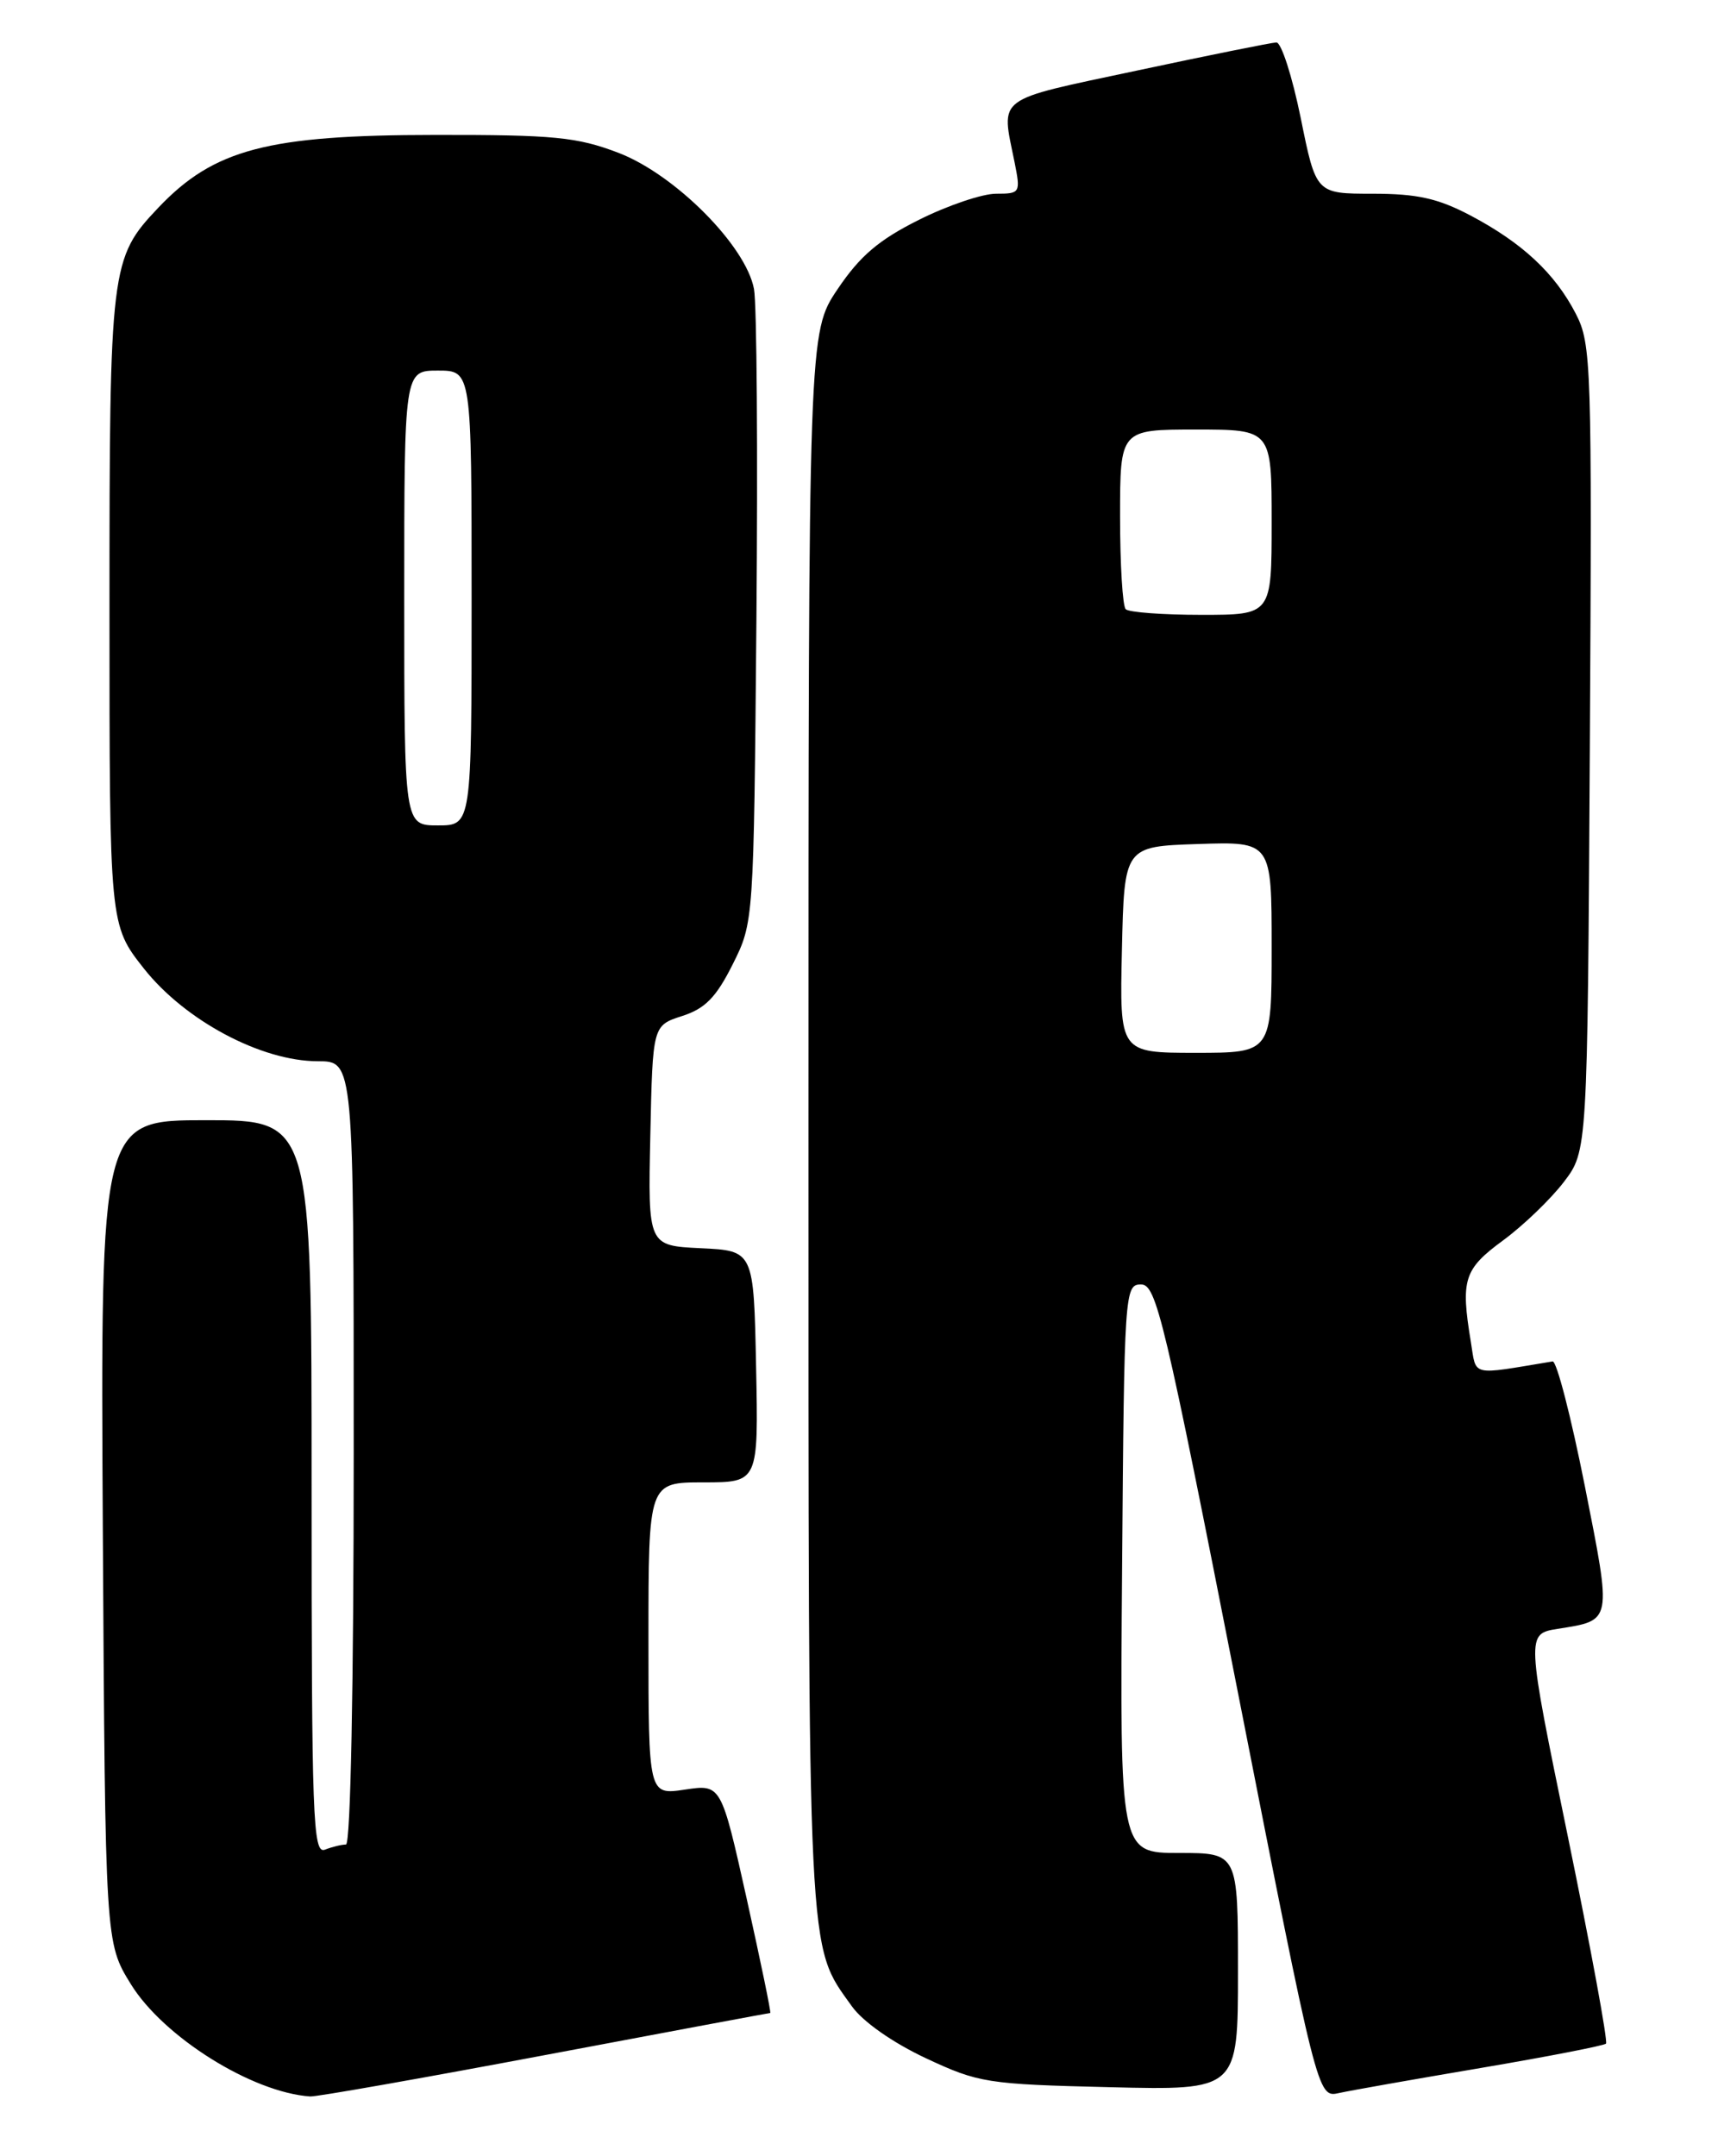 <?xml version="1.0" encoding="UTF-8" standalone="no"?>
<!DOCTYPE svg PUBLIC "-//W3C//DTD SVG 1.1//EN" "http://www.w3.org/Graphics/SVG/1.1/DTD/svg11.dtd" >
<svg xmlns="http://www.w3.org/2000/svg" xmlns:xlink="http://www.w3.org/1999/xlink" version="1.1" viewBox="0 0 204 256">
 <g >
 <path fill="currentColor"
d=" M 64.70 244.00 C 79.29 241.25 91.33 239.00 91.46 239.00 C 91.59 239.00 90.32 232.89 88.66 225.41 C 85.63 211.83 85.63 211.83 81.31 212.48 C 77.00 213.12 77.00 213.12 77.00 194.56 C 77.00 176.00 77.00 176.00 83.53 176.00 C 90.06 176.00 90.06 176.00 89.78 162.25 C 89.50 148.50 89.50 148.50 83.22 148.20 C 76.94 147.90 76.94 147.90 77.22 134.83 C 77.50 121.76 77.50 121.76 81.00 120.63 C 83.74 119.75 85.04 118.41 87.00 114.50 C 89.50 109.50 89.50 109.50 89.82 73.53 C 89.99 53.74 89.87 36.09 89.53 34.31 C 88.57 29.17 80.15 20.72 73.45 18.15 C 68.52 16.27 65.82 16.00 51.66 16.02 C 31.78 16.03 25.40 17.71 18.80 24.66 C 13.12 30.65 13.00 31.60 13.00 72.38 C 13.00 109.82 13.00 109.82 17.09 115.00 C 21.97 121.17 31.03 126.00 37.75 126.00 C 42.00 126.00 42.00 126.00 42.00 172.50 C 42.00 200.07 41.63 219.00 41.08 219.00 C 40.58 219.00 39.45 219.27 38.58 219.61 C 37.15 220.15 37.00 215.96 37.00 176.61 C 37.00 133.00 37.00 133.00 24.46 133.00 C 11.93 133.00 11.93 133.00 12.21 181.83 C 12.50 230.66 12.50 230.66 15.54 235.58 C 19.41 241.85 29.93 248.44 36.83 248.91 C 37.57 248.96 50.10 246.75 64.70 244.00 Z  M 175.88 245.52 C 183.78 244.18 190.45 242.88 190.70 242.64 C 190.94 242.39 188.91 231.35 186.18 218.09 C 181.22 193.99 181.22 193.99 184.97 193.39 C 191.48 192.35 191.41 192.73 188.18 176.40 C 186.55 168.21 184.84 161.56 184.36 161.64 C 174.45 163.28 175.34 163.49 174.65 159.31 C 173.43 151.92 173.82 150.69 178.48 147.27 C 180.90 145.49 184.14 142.37 185.69 140.34 C 188.50 136.66 188.50 136.66 188.78 88.84 C 189.04 43.22 188.97 40.86 187.12 37.26 C 184.64 32.45 180.77 28.84 174.60 25.58 C 170.74 23.55 168.28 23.00 162.99 23.00 C 156.27 23.00 156.27 23.00 154.45 14.00 C 153.44 9.05 152.14 5.02 151.56 5.04 C 150.98 5.06 143.53 6.56 135.00 8.38 C 117.96 12.01 118.87 11.33 120.47 19.25 C 121.20 22.91 121.15 23.00 118.27 23.00 C 116.65 23.00 112.53 24.39 109.12 26.10 C 104.35 28.48 102.12 30.38 99.46 34.33 C 96.00 39.47 96.00 39.47 96.00 133.11 C 96.00 233.97 95.84 230.76 101.15 238.20 C 102.45 240.03 106.00 242.52 109.92 244.36 C 116.20 247.30 117.18 247.46 131.75 247.81 C 147.00 248.18 147.00 248.18 147.00 234.09 C 147.00 220.00 147.00 220.00 139.99 220.00 C 132.97 220.00 132.97 220.00 133.24 186.25 C 133.49 153.32 133.55 152.50 135.49 152.50 C 137.31 152.50 138.25 156.45 146.96 200.78 C 156.45 249.06 156.45 249.06 158.97 248.51 C 160.36 248.20 167.97 246.86 175.88 245.52 Z  M 48.00 71.00 C 48.00 44.00 48.00 44.00 52.00 44.00 C 56.00 44.00 56.00 44.00 56.00 71.00 C 56.00 98.00 56.00 98.00 52.00 98.00 C 48.00 98.00 48.00 98.00 48.00 71.00 Z  M 133.22 112.75 C 133.50 100.50 133.50 100.50 142.25 100.21 C 151.00 99.92 151.00 99.92 151.00 112.46 C 151.00 125.00 151.00 125.00 141.97 125.00 C 132.94 125.00 132.94 125.00 133.22 112.75 Z  M 133.67 72.33 C 133.30 71.97 133.00 67.02 133.00 61.33 C 133.00 51.00 133.00 51.00 142.00 51.00 C 151.00 51.00 151.00 51.00 151.00 62.00 C 151.00 73.00 151.00 73.00 142.67 73.00 C 138.08 73.00 134.03 72.70 133.67 72.33 Z "/>
</g>
</svg>